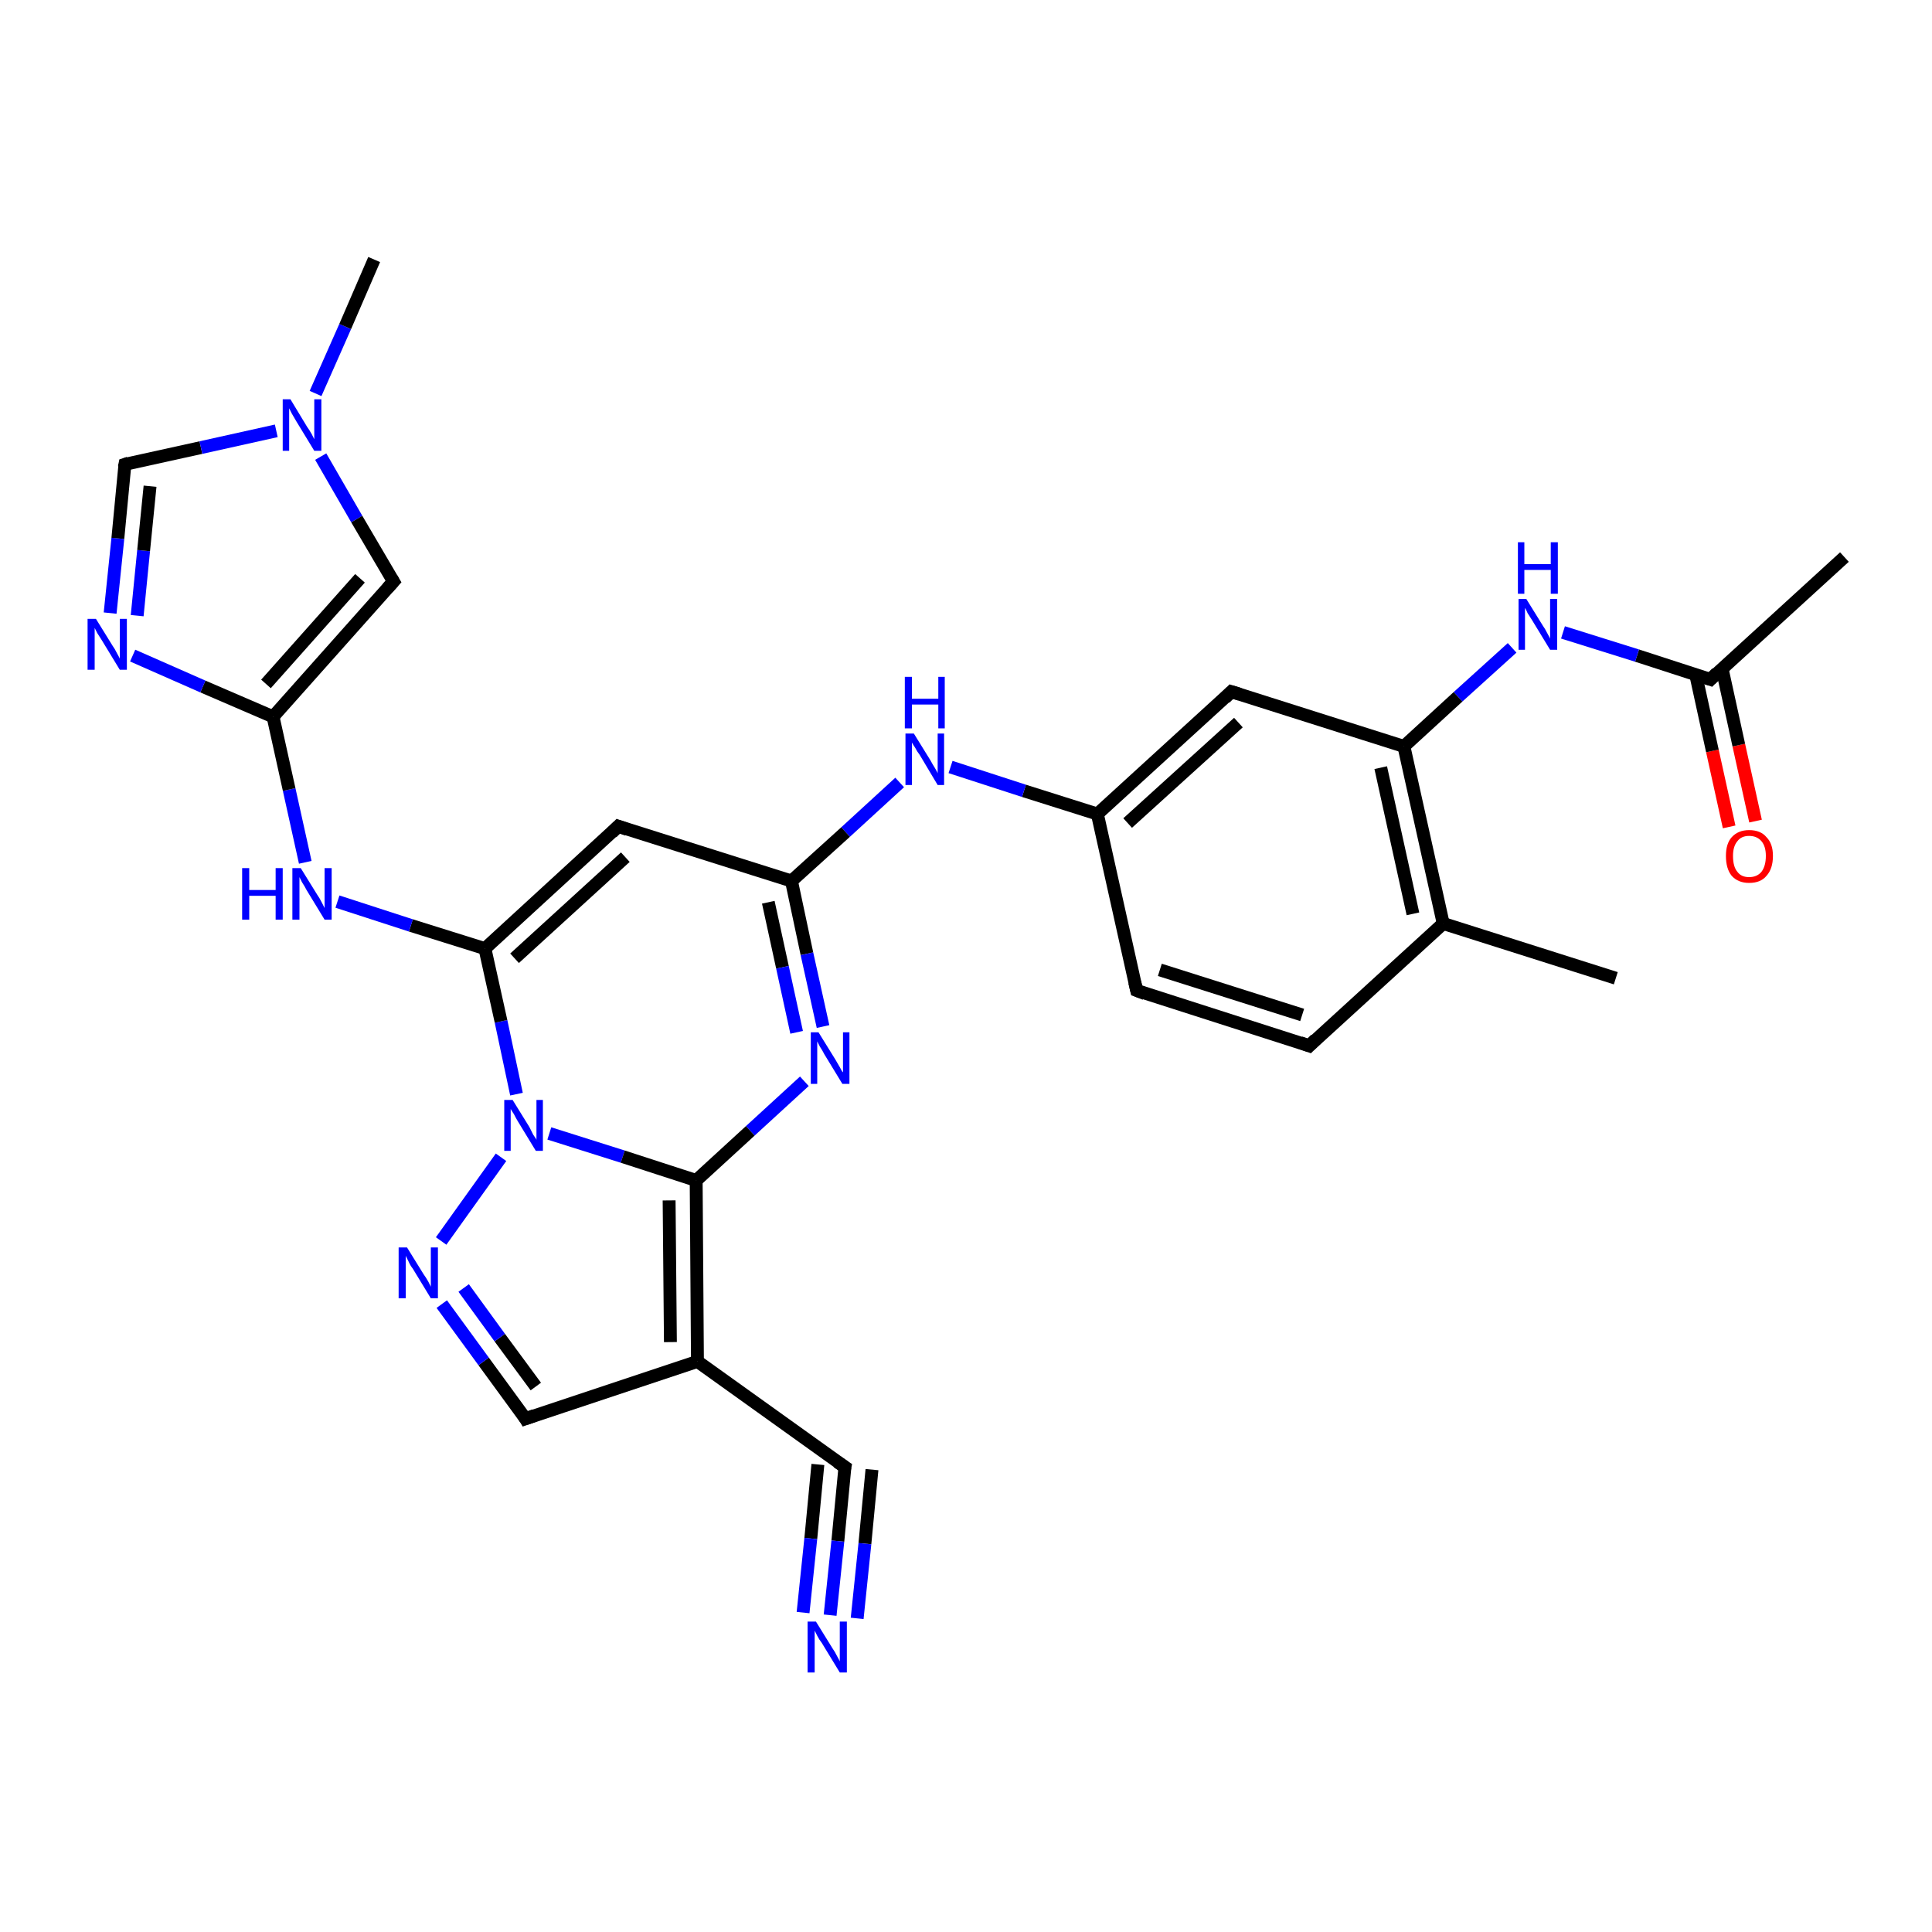 <?xml version='1.0' encoding='iso-8859-1'?>
<svg version='1.1' baseProfile='full'
              xmlns='http://www.w3.org/2000/svg'
                      xmlns:rdkit='http://www.rdkit.org/xml'
                      xmlns:xlink='http://www.w3.org/1999/xlink'
                  xml:space='preserve'
width='300px' height='300px' viewBox='0 0 300 300'>
<!-- END OF HEADER -->
<rect style='opacity:1.0;fill:#FFFFFF;stroke:none' width='300.0' height='300.0' x='0.0' y='0.0'> </rect>
<path class='bond-0 atom-0 atom-1' d='M 268.5,128.4 L 265.9,116.6' style='fill:none;fill-rule:evenodd;stroke:#FF0000;stroke-width:2.0px;stroke-linecap:butt;stroke-linejoin:miter;stroke-opacity:1' />
<path class='bond-0 atom-0 atom-1' d='M 265.9,116.6 L 263.3,104.7' style='fill:none;fill-rule:evenodd;stroke:#000000;stroke-width:2.0px;stroke-linecap:butt;stroke-linejoin:miter;stroke-opacity:1' />
<path class='bond-0 atom-0 atom-1' d='M 272.6,127.5 L 270.0,115.7' style='fill:none;fill-rule:evenodd;stroke:#FF0000;stroke-width:2.0px;stroke-linecap:butt;stroke-linejoin:miter;stroke-opacity:1' />
<path class='bond-0 atom-0 atom-1' d='M 270.0,115.7 L 267.4,103.8' style='fill:none;fill-rule:evenodd;stroke:#000000;stroke-width:2.0px;stroke-linecap:butt;stroke-linejoin:miter;stroke-opacity:1' />
<path class='bond-1 atom-1 atom-2' d='M 265.6,105.5 L 254.2,101.8' style='fill:none;fill-rule:evenodd;stroke:#000000;stroke-width:2.0px;stroke-linecap:butt;stroke-linejoin:miter;stroke-opacity:1' />
<path class='bond-1 atom-1 atom-2' d='M 254.2,101.8 L 242.7,98.2' style='fill:none;fill-rule:evenodd;stroke:#0000FF;stroke-width:2.0px;stroke-linecap:butt;stroke-linejoin:miter;stroke-opacity:1' />
<path class='bond-2 atom-2 atom-3' d='M 234.8,100.6 L 226.4,108.2' style='fill:none;fill-rule:evenodd;stroke:#0000FF;stroke-width:2.0px;stroke-linecap:butt;stroke-linejoin:miter;stroke-opacity:1' />
<path class='bond-2 atom-2 atom-3' d='M 226.4,108.2 L 218.0,115.9' style='fill:none;fill-rule:evenodd;stroke:#000000;stroke-width:2.0px;stroke-linecap:butt;stroke-linejoin:miter;stroke-opacity:1' />
<path class='bond-3 atom-3 atom-4' d='M 218.0,115.9 L 224.1,143.4' style='fill:none;fill-rule:evenodd;stroke:#000000;stroke-width:2.0px;stroke-linecap:butt;stroke-linejoin:miter;stroke-opacity:1' />
<path class='bond-3 atom-3 atom-4' d='M 214.4,119.2 L 219.4,141.9' style='fill:none;fill-rule:evenodd;stroke:#000000;stroke-width:2.0px;stroke-linecap:butt;stroke-linejoin:miter;stroke-opacity:1' />
<path class='bond-4 atom-4 atom-5' d='M 224.1,143.4 L 203.3,162.4' style='fill:none;fill-rule:evenodd;stroke:#000000;stroke-width:2.0px;stroke-linecap:butt;stroke-linejoin:miter;stroke-opacity:1' />
<path class='bond-5 atom-5 atom-6' d='M 203.3,162.4 L 176.5,153.8' style='fill:none;fill-rule:evenodd;stroke:#000000;stroke-width:2.0px;stroke-linecap:butt;stroke-linejoin:miter;stroke-opacity:1' />
<path class='bond-5 atom-5 atom-6' d='M 202.2,157.6 L 180.1,150.6' style='fill:none;fill-rule:evenodd;stroke:#000000;stroke-width:2.0px;stroke-linecap:butt;stroke-linejoin:miter;stroke-opacity:1' />
<path class='bond-6 atom-6 atom-7' d='M 176.5,153.8 L 170.4,126.4' style='fill:none;fill-rule:evenodd;stroke:#000000;stroke-width:2.0px;stroke-linecap:butt;stroke-linejoin:miter;stroke-opacity:1' />
<path class='bond-7 atom-7 atom-8' d='M 170.4,126.4 L 191.2,107.4' style='fill:none;fill-rule:evenodd;stroke:#000000;stroke-width:2.0px;stroke-linecap:butt;stroke-linejoin:miter;stroke-opacity:1' />
<path class='bond-7 atom-7 atom-8' d='M 175.1,127.8 L 192.3,112.2' style='fill:none;fill-rule:evenodd;stroke:#000000;stroke-width:2.0px;stroke-linecap:butt;stroke-linejoin:miter;stroke-opacity:1' />
<path class='bond-8 atom-7 atom-9' d='M 170.4,126.4 L 159.0,122.8' style='fill:none;fill-rule:evenodd;stroke:#000000;stroke-width:2.0px;stroke-linecap:butt;stroke-linejoin:miter;stroke-opacity:1' />
<path class='bond-8 atom-7 atom-9' d='M 159.0,122.8 L 147.6,119.1' style='fill:none;fill-rule:evenodd;stroke:#0000FF;stroke-width:2.0px;stroke-linecap:butt;stroke-linejoin:miter;stroke-opacity:1' />
<path class='bond-9 atom-9 atom-10' d='M 139.7,121.5 L 131.3,129.2' style='fill:none;fill-rule:evenodd;stroke:#0000FF;stroke-width:2.0px;stroke-linecap:butt;stroke-linejoin:miter;stroke-opacity:1' />
<path class='bond-9 atom-9 atom-10' d='M 131.3,129.2 L 122.9,136.8' style='fill:none;fill-rule:evenodd;stroke:#000000;stroke-width:2.0px;stroke-linecap:butt;stroke-linejoin:miter;stroke-opacity:1' />
<path class='bond-10 atom-10 atom-11' d='M 122.9,136.8 L 125.3,148.1' style='fill:none;fill-rule:evenodd;stroke:#000000;stroke-width:2.0px;stroke-linecap:butt;stroke-linejoin:miter;stroke-opacity:1' />
<path class='bond-10 atom-10 atom-11' d='M 125.3,148.1 L 127.8,159.4' style='fill:none;fill-rule:evenodd;stroke:#0000FF;stroke-width:2.0px;stroke-linecap:butt;stroke-linejoin:miter;stroke-opacity:1' />
<path class='bond-10 atom-10 atom-11' d='M 119.3,140.1 L 121.5,150.2' style='fill:none;fill-rule:evenodd;stroke:#000000;stroke-width:2.0px;stroke-linecap:butt;stroke-linejoin:miter;stroke-opacity:1' />
<path class='bond-10 atom-10 atom-11' d='M 121.5,150.2 L 123.7,160.3' style='fill:none;fill-rule:evenodd;stroke:#0000FF;stroke-width:2.0px;stroke-linecap:butt;stroke-linejoin:miter;stroke-opacity:1' />
<path class='bond-11 atom-11 atom-12' d='M 124.9,167.9 L 116.5,175.6' style='fill:none;fill-rule:evenodd;stroke:#0000FF;stroke-width:2.0px;stroke-linecap:butt;stroke-linejoin:miter;stroke-opacity:1' />
<path class='bond-11 atom-11 atom-12' d='M 116.5,175.6 L 108.1,183.3' style='fill:none;fill-rule:evenodd;stroke:#000000;stroke-width:2.0px;stroke-linecap:butt;stroke-linejoin:miter;stroke-opacity:1' />
<path class='bond-12 atom-12 atom-13' d='M 108.1,183.3 L 108.3,211.4' style='fill:none;fill-rule:evenodd;stroke:#000000;stroke-width:2.0px;stroke-linecap:butt;stroke-linejoin:miter;stroke-opacity:1' />
<path class='bond-12 atom-12 atom-13' d='M 103.9,186.4 L 104.1,208.4' style='fill:none;fill-rule:evenodd;stroke:#000000;stroke-width:2.0px;stroke-linecap:butt;stroke-linejoin:miter;stroke-opacity:1' />
<path class='bond-13 atom-13 atom-14' d='M 108.3,211.4 L 131.2,227.8' style='fill:none;fill-rule:evenodd;stroke:#000000;stroke-width:2.0px;stroke-linecap:butt;stroke-linejoin:miter;stroke-opacity:1' />
<path class='bond-14 atom-14 atom-15' d='M 131.2,227.8 L 130.1,239.3' style='fill:none;fill-rule:evenodd;stroke:#000000;stroke-width:2.0px;stroke-linecap:butt;stroke-linejoin:miter;stroke-opacity:1' />
<path class='bond-14 atom-14 atom-15' d='M 130.1,239.3 L 128.9,250.8' style='fill:none;fill-rule:evenodd;stroke:#0000FF;stroke-width:2.0px;stroke-linecap:butt;stroke-linejoin:miter;stroke-opacity:1' />
<path class='bond-14 atom-14 atom-15' d='M 135.4,228.2 L 134.3,239.7' style='fill:none;fill-rule:evenodd;stroke:#000000;stroke-width:2.0px;stroke-linecap:butt;stroke-linejoin:miter;stroke-opacity:1' />
<path class='bond-14 atom-14 atom-15' d='M 134.3,239.7 L 133.1,251.3' style='fill:none;fill-rule:evenodd;stroke:#0000FF;stroke-width:2.0px;stroke-linecap:butt;stroke-linejoin:miter;stroke-opacity:1' />
<path class='bond-14 atom-14 atom-15' d='M 127.0,227.4 L 125.9,238.9' style='fill:none;fill-rule:evenodd;stroke:#000000;stroke-width:2.0px;stroke-linecap:butt;stroke-linejoin:miter;stroke-opacity:1' />
<path class='bond-14 atom-14 atom-15' d='M 125.9,238.9 L 124.7,250.4' style='fill:none;fill-rule:evenodd;stroke:#0000FF;stroke-width:2.0px;stroke-linecap:butt;stroke-linejoin:miter;stroke-opacity:1' />
<path class='bond-15 atom-13 atom-16' d='M 108.3,211.4 L 81.6,220.3' style='fill:none;fill-rule:evenodd;stroke:#000000;stroke-width:2.0px;stroke-linecap:butt;stroke-linejoin:miter;stroke-opacity:1' />
<path class='bond-16 atom-16 atom-17' d='M 81.6,220.3 L 75.1,211.4' style='fill:none;fill-rule:evenodd;stroke:#000000;stroke-width:2.0px;stroke-linecap:butt;stroke-linejoin:miter;stroke-opacity:1' />
<path class='bond-16 atom-16 atom-17' d='M 75.1,211.4 L 68.6,202.5' style='fill:none;fill-rule:evenodd;stroke:#0000FF;stroke-width:2.0px;stroke-linecap:butt;stroke-linejoin:miter;stroke-opacity:1' />
<path class='bond-16 atom-16 atom-17' d='M 83.2,215.3 L 77.6,207.7' style='fill:none;fill-rule:evenodd;stroke:#000000;stroke-width:2.0px;stroke-linecap:butt;stroke-linejoin:miter;stroke-opacity:1' />
<path class='bond-16 atom-16 atom-17' d='M 77.6,207.7 L 72.0,200.0' style='fill:none;fill-rule:evenodd;stroke:#0000FF;stroke-width:2.0px;stroke-linecap:butt;stroke-linejoin:miter;stroke-opacity:1' />
<path class='bond-17 atom-17 atom-18' d='M 68.5,192.7 L 77.8,179.7' style='fill:none;fill-rule:evenodd;stroke:#0000FF;stroke-width:2.0px;stroke-linecap:butt;stroke-linejoin:miter;stroke-opacity:1' />
<path class='bond-18 atom-18 atom-19' d='M 80.2,169.9 L 77.8,158.6' style='fill:none;fill-rule:evenodd;stroke:#0000FF;stroke-width:2.0px;stroke-linecap:butt;stroke-linejoin:miter;stroke-opacity:1' />
<path class='bond-18 atom-18 atom-19' d='M 77.8,158.6 L 75.3,147.3' style='fill:none;fill-rule:evenodd;stroke:#000000;stroke-width:2.0px;stroke-linecap:butt;stroke-linejoin:miter;stroke-opacity:1' />
<path class='bond-19 atom-19 atom-20' d='M 75.3,147.3 L 96.0,128.3' style='fill:none;fill-rule:evenodd;stroke:#000000;stroke-width:2.0px;stroke-linecap:butt;stroke-linejoin:miter;stroke-opacity:1' />
<path class='bond-19 atom-19 atom-20' d='M 79.9,148.8 L 97.1,133.1' style='fill:none;fill-rule:evenodd;stroke:#000000;stroke-width:2.0px;stroke-linecap:butt;stroke-linejoin:miter;stroke-opacity:1' />
<path class='bond-20 atom-19 atom-21' d='M 75.3,147.3 L 63.8,143.7' style='fill:none;fill-rule:evenodd;stroke:#000000;stroke-width:2.0px;stroke-linecap:butt;stroke-linejoin:miter;stroke-opacity:1' />
<path class='bond-20 atom-19 atom-21' d='M 63.8,143.7 L 52.4,140.0' style='fill:none;fill-rule:evenodd;stroke:#0000FF;stroke-width:2.0px;stroke-linecap:butt;stroke-linejoin:miter;stroke-opacity:1' />
<path class='bond-21 atom-21 atom-22' d='M 47.4,133.9 L 44.9,122.6' style='fill:none;fill-rule:evenodd;stroke:#0000FF;stroke-width:2.0px;stroke-linecap:butt;stroke-linejoin:miter;stroke-opacity:1' />
<path class='bond-21 atom-21 atom-22' d='M 44.9,122.6 L 42.4,111.3' style='fill:none;fill-rule:evenodd;stroke:#000000;stroke-width:2.0px;stroke-linecap:butt;stroke-linejoin:miter;stroke-opacity:1' />
<path class='bond-22 atom-22 atom-23' d='M 42.4,111.3 L 31.5,106.6' style='fill:none;fill-rule:evenodd;stroke:#000000;stroke-width:2.0px;stroke-linecap:butt;stroke-linejoin:miter;stroke-opacity:1' />
<path class='bond-22 atom-22 atom-23' d='M 31.5,106.6 L 20.6,101.8' style='fill:none;fill-rule:evenodd;stroke:#0000FF;stroke-width:2.0px;stroke-linecap:butt;stroke-linejoin:miter;stroke-opacity:1' />
<path class='bond-23 atom-23 atom-24' d='M 17.1,95.2 L 18.3,83.6' style='fill:none;fill-rule:evenodd;stroke:#0000FF;stroke-width:2.0px;stroke-linecap:butt;stroke-linejoin:miter;stroke-opacity:1' />
<path class='bond-23 atom-23 atom-24' d='M 18.3,83.6 L 19.4,72.1' style='fill:none;fill-rule:evenodd;stroke:#000000;stroke-width:2.0px;stroke-linecap:butt;stroke-linejoin:miter;stroke-opacity:1' />
<path class='bond-23 atom-23 atom-24' d='M 21.3,95.6 L 22.3,85.5' style='fill:none;fill-rule:evenodd;stroke:#0000FF;stroke-width:2.0px;stroke-linecap:butt;stroke-linejoin:miter;stroke-opacity:1' />
<path class='bond-23 atom-23 atom-24' d='M 22.3,85.5 L 23.3,75.5' style='fill:none;fill-rule:evenodd;stroke:#000000;stroke-width:2.0px;stroke-linecap:butt;stroke-linejoin:miter;stroke-opacity:1' />
<path class='bond-24 atom-24 atom-25' d='M 19.4,72.1 L 31.2,69.5' style='fill:none;fill-rule:evenodd;stroke:#000000;stroke-width:2.0px;stroke-linecap:butt;stroke-linejoin:miter;stroke-opacity:1' />
<path class='bond-24 atom-24 atom-25' d='M 31.2,69.5 L 42.9,66.9' style='fill:none;fill-rule:evenodd;stroke:#0000FF;stroke-width:2.0px;stroke-linecap:butt;stroke-linejoin:miter;stroke-opacity:1' />
<path class='bond-25 atom-25 atom-26' d='M 49.8,70.9 L 55.4,80.6' style='fill:none;fill-rule:evenodd;stroke:#0000FF;stroke-width:2.0px;stroke-linecap:butt;stroke-linejoin:miter;stroke-opacity:1' />
<path class='bond-25 atom-25 atom-26' d='M 55.4,80.6 L 61.1,90.3' style='fill:none;fill-rule:evenodd;stroke:#000000;stroke-width:2.0px;stroke-linecap:butt;stroke-linejoin:miter;stroke-opacity:1' />
<path class='bond-26 atom-25 atom-27' d='M 49.0,61.1 L 53.6,50.7' style='fill:none;fill-rule:evenodd;stroke:#0000FF;stroke-width:2.0px;stroke-linecap:butt;stroke-linejoin:miter;stroke-opacity:1' />
<path class='bond-26 atom-25 atom-27' d='M 53.6,50.7 L 58.1,40.3' style='fill:none;fill-rule:evenodd;stroke:#000000;stroke-width:2.0px;stroke-linecap:butt;stroke-linejoin:miter;stroke-opacity:1' />
<path class='bond-27 atom-4 atom-28' d='M 224.1,143.4 L 250.9,151.9' style='fill:none;fill-rule:evenodd;stroke:#000000;stroke-width:2.0px;stroke-linecap:butt;stroke-linejoin:miter;stroke-opacity:1' />
<path class='bond-28 atom-1 atom-29' d='M 265.6,105.5 L 286.4,86.5' style='fill:none;fill-rule:evenodd;stroke:#000000;stroke-width:2.0px;stroke-linecap:butt;stroke-linejoin:miter;stroke-opacity:1' />
<path class='bond-29 atom-8 atom-3' d='M 191.2,107.4 L 218.0,115.9' style='fill:none;fill-rule:evenodd;stroke:#000000;stroke-width:2.0px;stroke-linecap:butt;stroke-linejoin:miter;stroke-opacity:1' />
<path class='bond-30 atom-20 atom-10' d='M 96.0,128.3 L 122.9,136.8' style='fill:none;fill-rule:evenodd;stroke:#000000;stroke-width:2.0px;stroke-linecap:butt;stroke-linejoin:miter;stroke-opacity:1' />
<path class='bond-31 atom-26 atom-22' d='M 61.1,90.3 L 42.4,111.3' style='fill:none;fill-rule:evenodd;stroke:#000000;stroke-width:2.0px;stroke-linecap:butt;stroke-linejoin:miter;stroke-opacity:1' />
<path class='bond-31 atom-26 atom-22' d='M 55.9,89.8 L 41.3,106.2' style='fill:none;fill-rule:evenodd;stroke:#000000;stroke-width:2.0px;stroke-linecap:butt;stroke-linejoin:miter;stroke-opacity:1' />
<path class='bond-32 atom-18 atom-12' d='M 85.3,176.0 L 96.7,179.6' style='fill:none;fill-rule:evenodd;stroke:#0000FF;stroke-width:2.0px;stroke-linecap:butt;stroke-linejoin:miter;stroke-opacity:1' />
<path class='bond-32 atom-18 atom-12' d='M 96.7,179.6 L 108.1,183.3' style='fill:none;fill-rule:evenodd;stroke:#000000;stroke-width:2.0px;stroke-linecap:butt;stroke-linejoin:miter;stroke-opacity:1' />
<path d='M 265.0,105.3 L 265.6,105.5 L 266.6,104.5' style='fill:none;stroke:#000000;stroke-width:2.0px;stroke-linecap:butt;stroke-linejoin:miter;stroke-opacity:1;' />
<path d='M 204.3,161.4 L 203.3,162.4 L 201.9,161.9' style='fill:none;stroke:#000000;stroke-width:2.0px;stroke-linecap:butt;stroke-linejoin:miter;stroke-opacity:1;' />
<path d='M 177.8,154.3 L 176.5,153.8 L 176.2,152.5' style='fill:none;stroke:#000000;stroke-width:2.0px;stroke-linecap:butt;stroke-linejoin:miter;stroke-opacity:1;' />
<path d='M 190.2,108.4 L 191.2,107.4 L 192.5,107.8' style='fill:none;stroke:#000000;stroke-width:2.0px;stroke-linecap:butt;stroke-linejoin:miter;stroke-opacity:1;' />
<path d='M 130.0,227.0 L 131.2,227.8 L 131.1,228.3' style='fill:none;stroke:#000000;stroke-width:2.0px;stroke-linecap:butt;stroke-linejoin:miter;stroke-opacity:1;' />
<path d='M 83.0,219.8 L 81.6,220.3 L 81.3,219.8' style='fill:none;stroke:#000000;stroke-width:2.0px;stroke-linecap:butt;stroke-linejoin:miter;stroke-opacity:1;' />
<path d='M 95.0,129.3 L 96.0,128.3 L 97.4,128.8' style='fill:none;stroke:#000000;stroke-width:2.0px;stroke-linecap:butt;stroke-linejoin:miter;stroke-opacity:1;' />
<path d='M 19.3,72.6 L 19.4,72.1 L 20.0,71.9' style='fill:none;stroke:#000000;stroke-width:2.0px;stroke-linecap:butt;stroke-linejoin:miter;stroke-opacity:1;' />
<path d='M 60.8,89.8 L 61.1,90.3 L 60.2,91.3' style='fill:none;stroke:#000000;stroke-width:2.0px;stroke-linecap:butt;stroke-linejoin:miter;stroke-opacity:1;' />
<path class='atom-0' d='M 268.0 132.9
Q 268.0 131.0, 268.9 130.0
Q 269.9 128.9, 271.6 128.9
Q 273.4 128.9, 274.3 130.0
Q 275.3 131.0, 275.3 132.9
Q 275.3 134.9, 274.3 136.0
Q 273.4 137.1, 271.6 137.1
Q 269.9 137.1, 268.9 136.0
Q 268.0 134.9, 268.0 132.9
M 271.6 136.2
Q 272.8 136.2, 273.5 135.4
Q 274.2 134.5, 274.2 132.9
Q 274.2 131.4, 273.5 130.6
Q 272.8 129.8, 271.6 129.8
Q 270.4 129.8, 269.8 130.6
Q 269.1 131.4, 269.1 132.9
Q 269.1 134.6, 269.8 135.4
Q 270.4 136.2, 271.6 136.2
' fill='#FF0000'/>
<path class='atom-2' d='M 237.0 93.0
L 239.6 97.2
Q 239.9 97.6, 240.3 98.4
Q 240.7 99.1, 240.7 99.2
L 240.7 93.0
L 241.8 93.0
L 241.8 100.9
L 240.7 100.9
L 237.9 96.3
Q 237.6 95.8, 237.2 95.2
Q 236.9 94.5, 236.8 94.4
L 236.8 100.9
L 235.8 100.9
L 235.8 93.0
L 237.0 93.0
' fill='#0000FF'/>
<path class='atom-2' d='M 235.7 84.2
L 236.7 84.2
L 236.7 87.6
L 240.8 87.6
L 240.8 84.2
L 241.9 84.2
L 241.9 92.2
L 240.8 92.2
L 240.8 88.5
L 236.7 88.5
L 236.7 92.2
L 235.7 92.2
L 235.7 84.2
' fill='#0000FF'/>
<path class='atom-9' d='M 141.9 113.9
L 144.5 118.1
Q 144.7 118.5, 145.2 119.3
Q 145.6 120.0, 145.6 120.1
L 145.6 113.9
L 146.6 113.9
L 146.6 121.9
L 145.6 121.9
L 142.8 117.2
Q 142.4 116.7, 142.1 116.1
Q 141.7 115.5, 141.6 115.3
L 141.6 121.9
L 140.6 121.9
L 140.6 113.9
L 141.9 113.9
' fill='#0000FF'/>
<path class='atom-9' d='M 140.5 105.1
L 141.6 105.1
L 141.6 108.5
L 145.7 108.5
L 145.7 105.1
L 146.7 105.1
L 146.7 113.1
L 145.7 113.1
L 145.7 109.4
L 141.6 109.4
L 141.6 113.1
L 140.5 113.1
L 140.5 105.1
' fill='#0000FF'/>
<path class='atom-11' d='M 127.1 160.3
L 129.7 164.5
Q 130.0 165.0, 130.4 165.7
Q 130.8 166.5, 130.9 166.5
L 130.9 160.3
L 131.9 160.3
L 131.9 168.3
L 130.8 168.3
L 128.0 163.7
Q 127.7 163.1, 127.3 162.5
Q 127.0 161.9, 126.9 161.7
L 126.9 168.3
L 125.9 168.3
L 125.9 160.3
L 127.1 160.3
' fill='#0000FF'/>
<path class='atom-15' d='M 126.7 251.8
L 129.3 256.0
Q 129.6 256.4, 130.0 257.2
Q 130.4 257.9, 130.4 258.0
L 130.4 251.8
L 131.5 251.8
L 131.5 259.7
L 130.4 259.7
L 127.6 255.1
Q 127.2 254.6, 126.9 254.0
Q 126.6 253.4, 126.5 253.2
L 126.5 259.7
L 125.4 259.7
L 125.4 251.8
L 126.7 251.8
' fill='#0000FF'/>
<path class='atom-17' d='M 63.2 193.7
L 65.8 197.9
Q 66.1 198.3, 66.5 199.0
Q 66.9 199.8, 66.9 199.8
L 66.9 193.7
L 68.0 193.7
L 68.0 201.6
L 66.9 201.6
L 64.1 197.0
Q 63.7 196.5, 63.4 195.8
Q 63.1 195.2, 63.0 195.0
L 63.0 201.6
L 61.9 201.6
L 61.9 193.7
L 63.2 193.7
' fill='#0000FF'/>
<path class='atom-18' d='M 79.6 170.8
L 82.2 175.0
Q 82.4 175.4, 82.8 176.2
Q 83.3 176.9, 83.3 177.0
L 83.3 170.8
L 84.3 170.8
L 84.3 178.7
L 83.2 178.7
L 80.4 174.1
Q 80.1 173.6, 79.8 173.0
Q 79.4 172.4, 79.3 172.2
L 79.3 178.7
L 78.3 178.7
L 78.3 170.8
L 79.6 170.8
' fill='#0000FF'/>
<path class='atom-21' d='M 37.6 134.8
L 38.7 134.8
L 38.7 138.2
L 42.8 138.2
L 42.8 134.8
L 43.9 134.8
L 43.9 142.8
L 42.8 142.8
L 42.8 139.1
L 38.7 139.1
L 38.7 142.8
L 37.6 142.8
L 37.6 134.8
' fill='#0000FF'/>
<path class='atom-21' d='M 46.7 134.8
L 49.3 139.0
Q 49.6 139.4, 50.0 140.2
Q 50.4 141.0, 50.4 141.0
L 50.4 134.8
L 51.5 134.8
L 51.5 142.8
L 50.4 142.8
L 47.6 138.2
Q 47.3 137.6, 46.9 137.0
Q 46.6 136.4, 46.5 136.2
L 46.5 142.8
L 45.4 142.8
L 45.4 134.8
L 46.7 134.8
' fill='#0000FF'/>
<path class='atom-23' d='M 14.9 96.1
L 17.5 100.3
Q 17.8 100.7, 18.2 101.5
Q 18.6 102.2, 18.6 102.3
L 18.6 96.1
L 19.7 96.1
L 19.7 104.0
L 18.6 104.0
L 15.8 99.4
Q 15.5 98.9, 15.1 98.3
Q 14.8 97.7, 14.7 97.5
L 14.7 104.0
L 13.6 104.0
L 13.6 96.1
L 14.9 96.1
' fill='#0000FF'/>
<path class='atom-25' d='M 45.1 62.0
L 47.7 66.3
Q 48.0 66.7, 48.4 67.4
Q 48.8 68.2, 48.8 68.2
L 48.8 62.0
L 49.9 62.0
L 49.9 70.0
L 48.8 70.0
L 46.0 65.4
Q 45.7 64.9, 45.3 64.2
Q 45.0 63.6, 44.9 63.4
L 44.9 70.0
L 43.9 70.0
L 43.9 62.0
L 45.1 62.0
' fill='#0000FF'/>
</svg>

